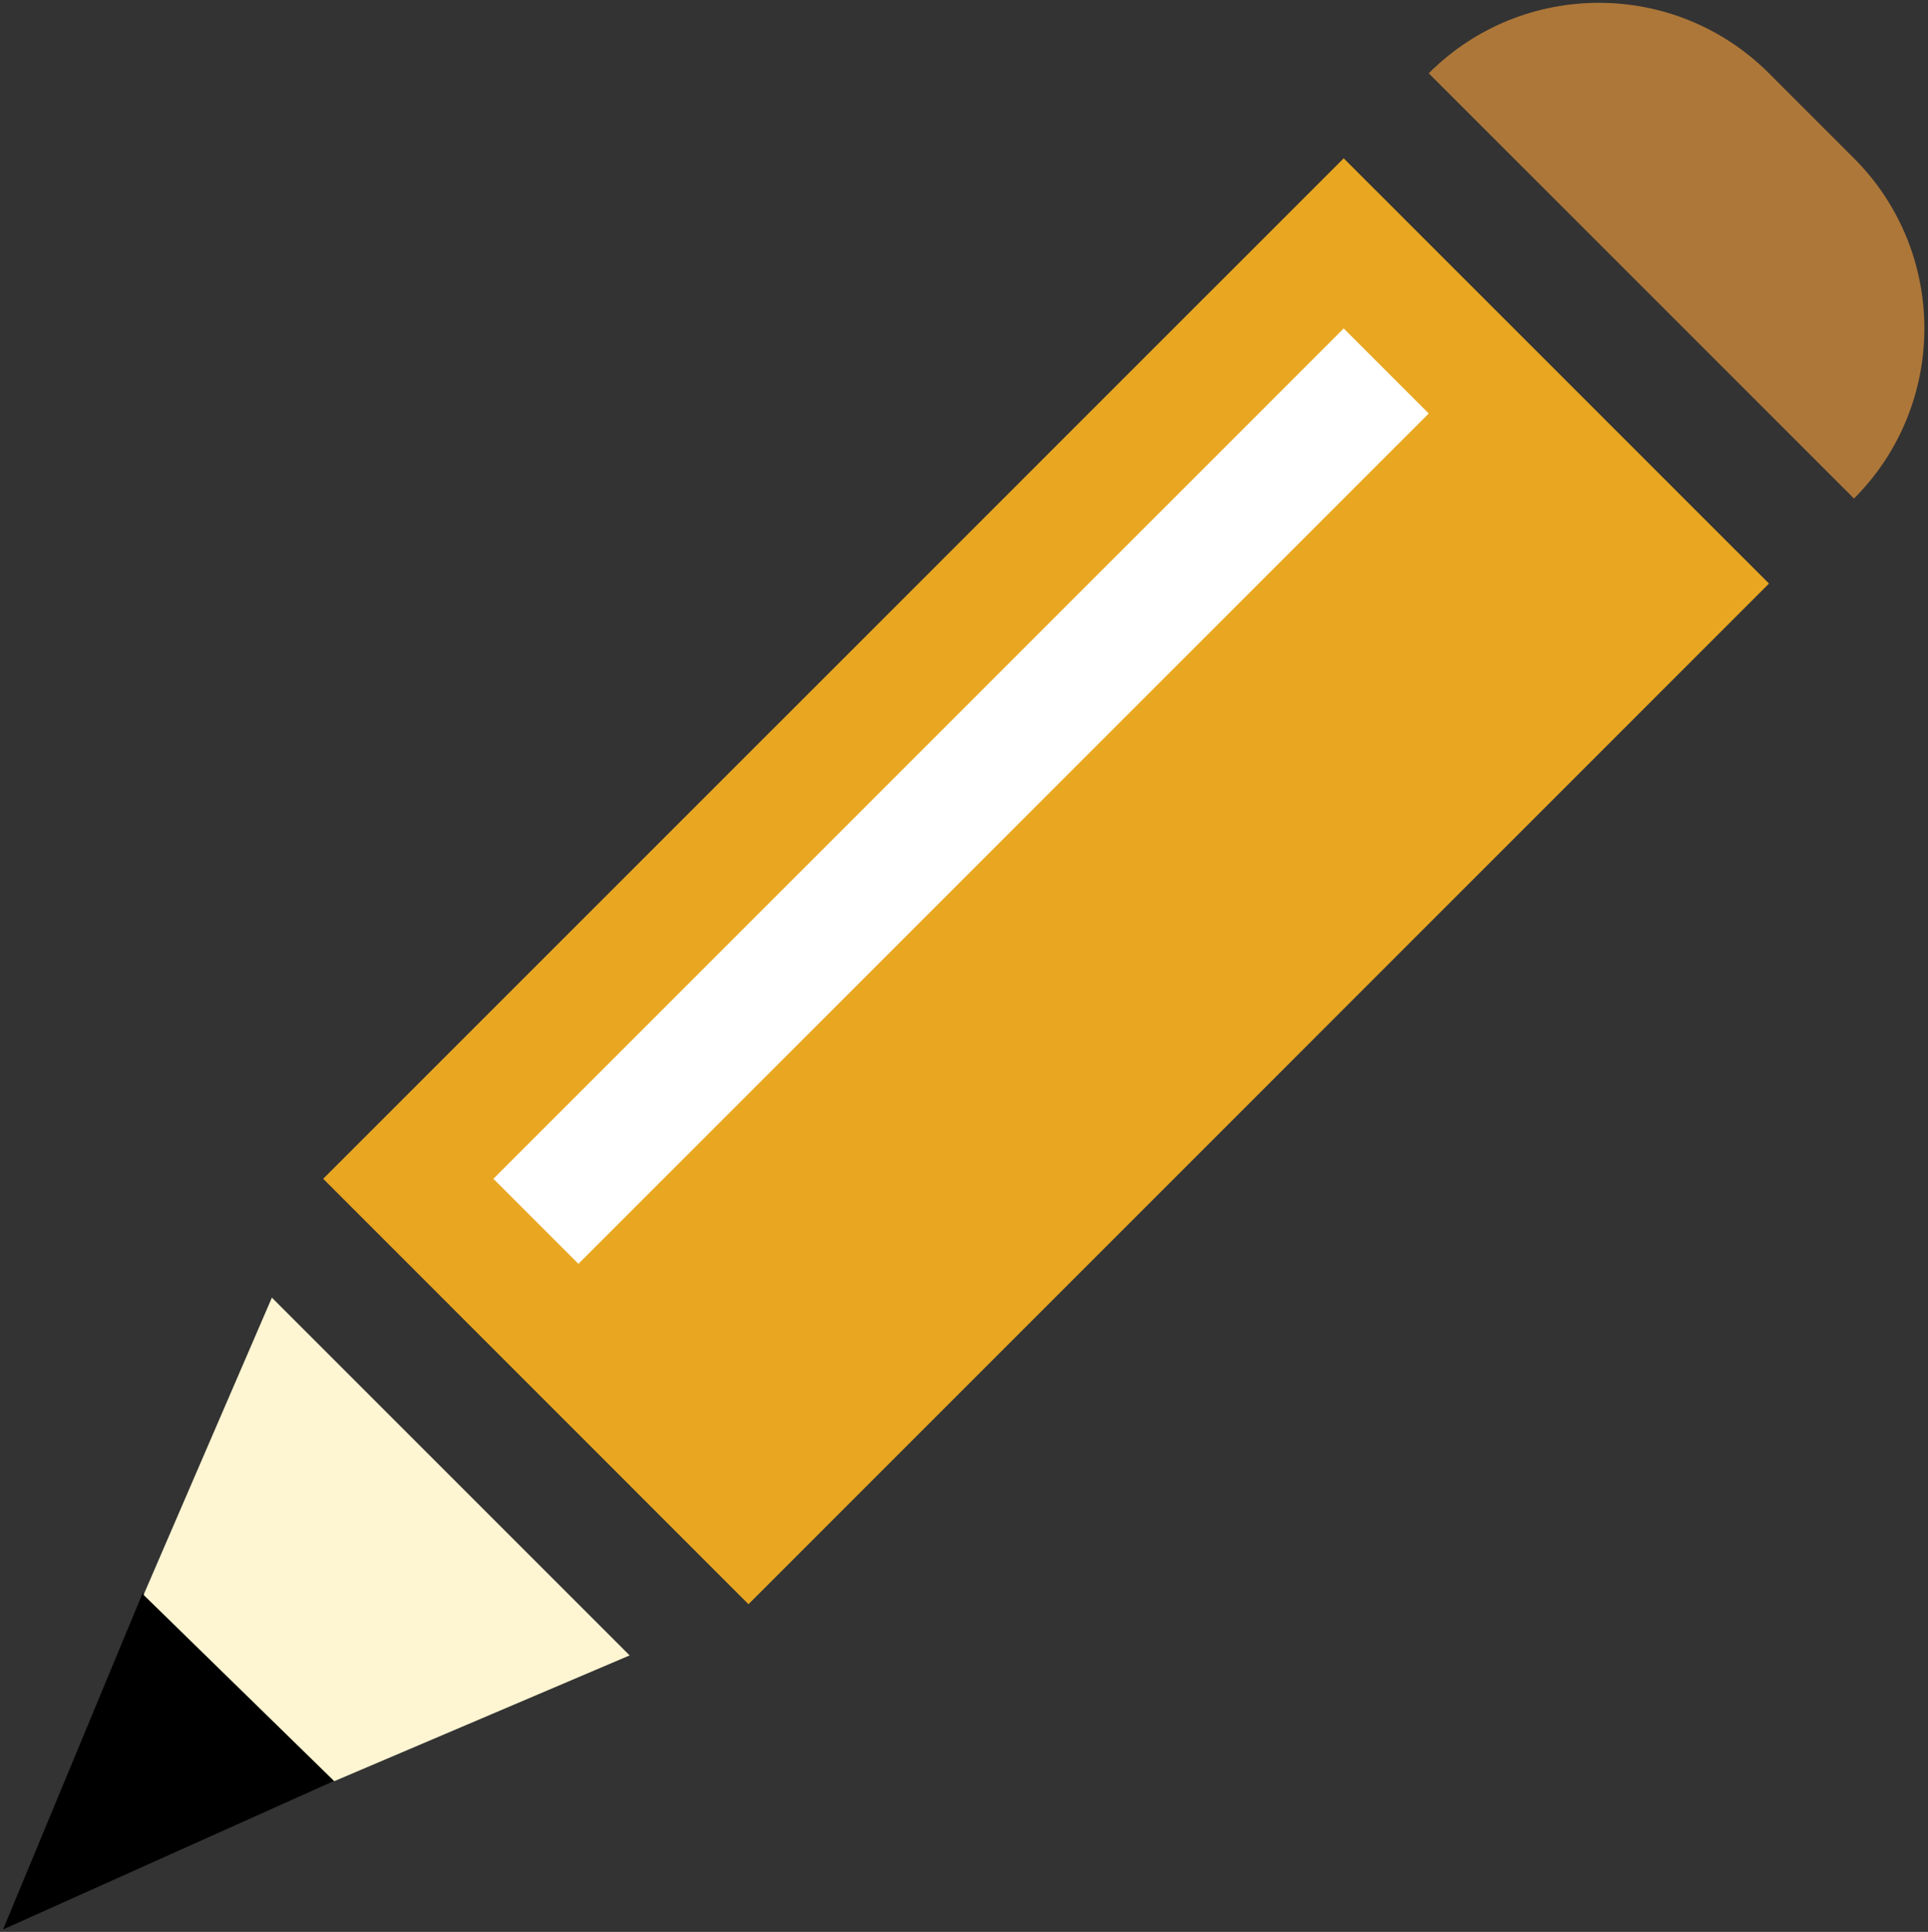 <?xml version="1.0" standalone="no"?><!DOCTYPE svg PUBLIC "-//W3C//DTD SVG 1.1//EN" "http://www.w3.org/Graphics/SVG/1.1/DTD/svg11.dtd"><svg width="100%" height="100%" viewBox="0 0 513 514" version="1.1" xmlns="http://www.w3.org/2000/svg" xmlns:xlink="http://www.w3.org/1999/xlink" xml:space="preserve" style="fill-rule:evenodd;clip-rule:evenodd;stroke-linejoin:round;stroke-miterlimit:1.414;"><rect x="0" y="0" width="513" height="514" fill="#333333" stroke="none"/><g id="pencil"><g id="Layer 1"><path d="M85.998,313.624l113.156,113.188l271.532,-271.547l-113.157,-113.141l-271.531,271.5Z" style="fill:#e9a721;fill-rule:nonzero;"/><path d="M380.154,110.015l-226.25,226.234l-22.625,-22.625l226.25,-226.234l22.625,22.625Z" style="fill:#fff;fill-rule:nonzero;"/><path d="M470.685,19.499l22.625,22.625c24.969,24.984 24.969,65.516 0,90.516l-113.156,-113.141c25,-25 65.531,-25 90.531,0" style="fill:#ad7739;fill-rule:nonzero;"/><path d="M0.817,513.346l37.164,-89.555l51.126,49.943l-88.289,39.612Z" style="fill:#000;"/><path d="M167.529,440.436l-78.59,33.464l-50.74,-49.567l34.143,-79.086l95.187,95.188Z" style="fill:#fef5d2;"/></g></g></svg>